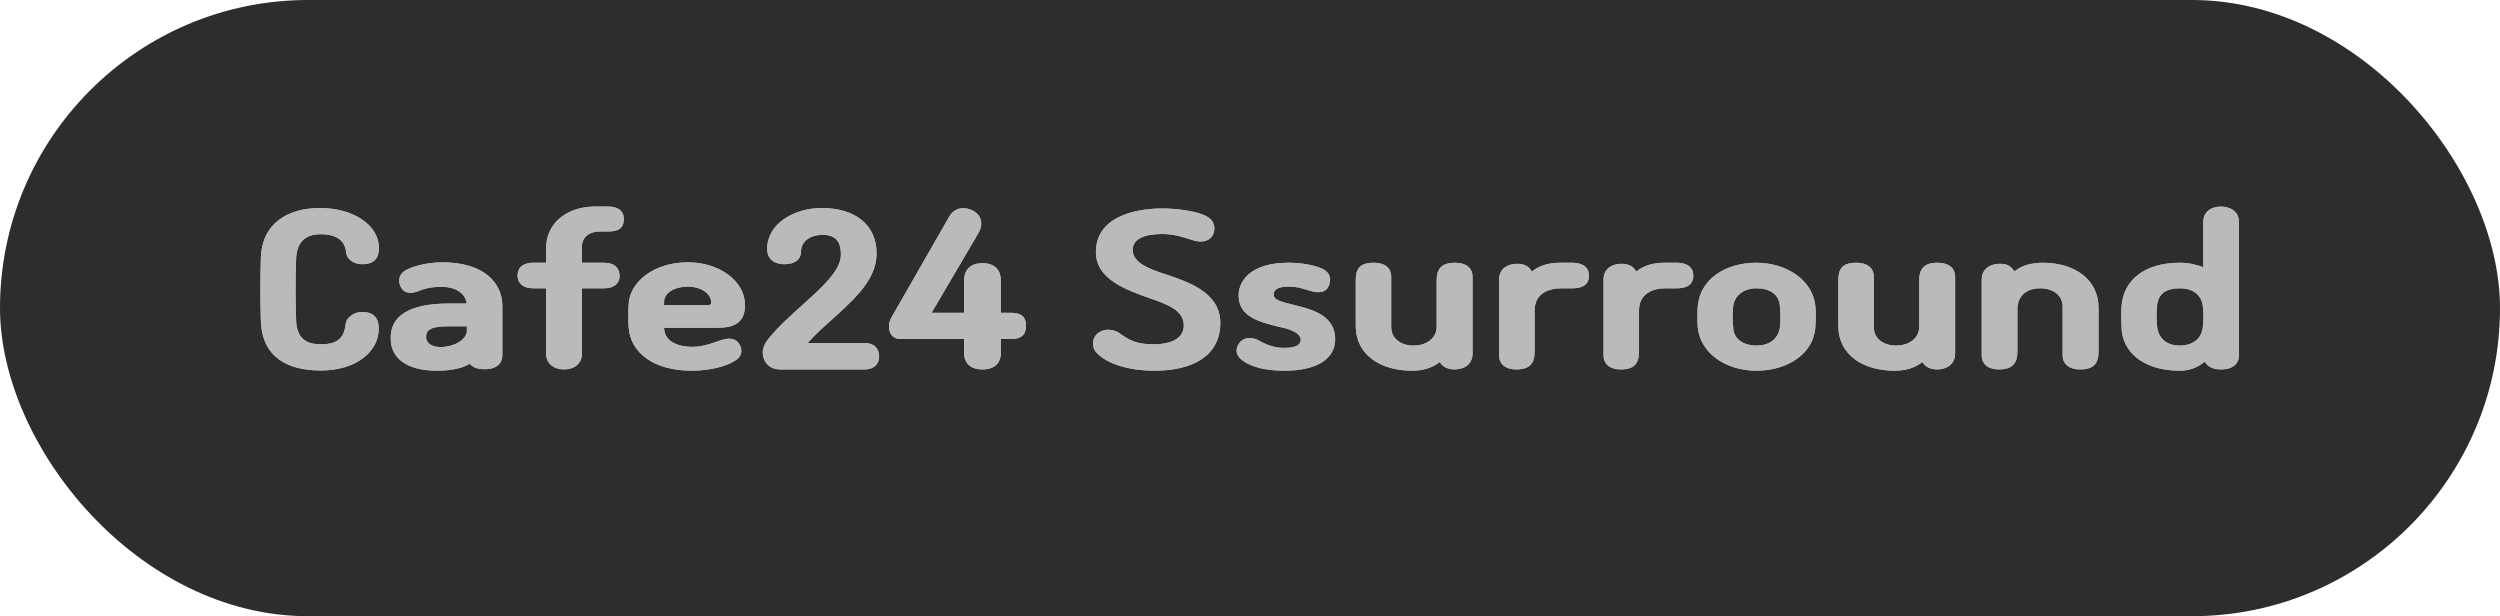 <svg width="142" height="35" viewBox="0 0 142 35" fill="none" xmlns="http://www.w3.org/2000/svg">
<rect width="142" height="35" rx="17.5" fill="#2D2D2D"/>
<path d="M20.588 15.008C20.072 15.008 19.688 14.72 19.652 14.3C19.592 13.688 19.136 13.304 18.224 13.304C17.324 13.304 16.856 13.772 16.82 14.696C16.772 15.932 16.784 17.048 16.82 18.2C16.856 19.148 17.312 19.556 18.224 19.556C19.172 19.556 19.544 19.196 19.628 18.428C19.664 18.032 20.108 17.72 20.576 17.72C21.2 17.72 21.512 18.032 21.512 18.668C21.512 19.976 20.228 21.044 18.224 21.044C16.352 21.044 14.876 20.312 14.816 18.2C14.78 16.976 14.78 15.8 14.816 14.66C14.876 12.656 16.376 11.816 18.176 11.816C20.108 11.816 21.524 12.812 21.524 14.084C21.524 14.696 21.212 15.008 20.588 15.008ZM26.686 20.66C26.11 21.008 25.318 21.056 24.826 21.056C22.894 21.056 22.222 20.18 22.198 19.328C22.102 17.924 23.278 17.24 25.498 17.24H26.506C26.47 16.76 25.99 16.292 25.078 16.292C24.43 16.292 24.07 16.412 23.842 16.508C23.41 16.688 22.954 16.724 22.75 16.268C22.57 15.86 22.714 15.512 23.098 15.32C23.59 15.068 24.406 14.9 25.126 14.9C27.514 14.9 28.534 16.088 28.534 17.372V20.168C28.534 20.684 28.15 20.972 27.55 20.972C27.13 20.972 26.854 20.876 26.686 20.66ZM24.202 19.136C24.202 19.472 24.49 19.712 25.018 19.712C25.774 19.712 26.518 19.304 26.518 18.776V18.536H25.462C24.466 18.536 24.202 18.74 24.202 19.136ZM34.292 14.924C34.964 14.924 35.192 15.272 35.192 15.68C35.192 15.992 35 16.376 34.292 16.376H33.056V20.072C33.056 20.708 32.564 20.984 32.036 20.984C31.52 20.984 31.016 20.708 31.016 20.072V16.376H30.296C29.648 16.376 29.396 16.028 29.396 15.656C29.396 15.284 29.612 14.924 30.296 14.924H31.016V14.096C31.016 12.656 32.228 11.732 33.788 11.732H34.544C35.048 11.732 35.432 11.936 35.432 12.44C35.432 12.992 35.084 13.148 34.556 13.148H34.088C33.464 13.148 33.056 13.472 33.056 14V14.924H34.292ZM37.72 18.62C37.732 19.304 38.344 19.7 39.34 19.7C39.976 19.7 40.576 19.448 40.936 19.328C41.332 19.196 41.752 19.16 41.992 19.544C42.184 19.844 42.16 20.252 41.764 20.48C41.308 20.78 40.396 21.056 39.292 21.056C37.144 21.056 35.8 20.048 35.704 18.572C35.68 18.152 35.68 17.756 35.704 17.348C35.728 16.04 37.108 14.9 39.076 14.9C40.84 14.9 42.316 15.944 42.316 17.336C42.316 18.452 41.524 18.62 40.72 18.62H37.72ZM40.036 17.336C40.312 17.336 40.396 17.324 40.396 17.18C40.396 16.676 39.82 16.28 39.064 16.28C38.344 16.28 37.72 16.616 37.72 17.144V17.336H40.036ZM49.094 19.484C49.706 19.484 49.934 19.844 49.934 20.252C49.934 20.564 49.754 20.984 49.094 20.984H44.306C43.658 20.984 43.322 20.504 43.322 20.012C43.322 19.832 43.394 19.616 43.538 19.388C44.006 18.752 44.822 17.996 45.602 17.3C46.742 16.28 47.762 15.344 47.762 14.48C47.762 13.976 47.666 13.34 46.73 13.34C46.082 13.34 45.494 13.652 45.494 14.336C45.494 14.696 45.182 15.008 44.558 15.008C44.054 15.008 43.574 14.78 43.574 14.132C43.574 12.728 45.074 11.816 46.67 11.816C48.65 11.816 49.79 12.836 49.79 14.384C49.79 15.776 48.734 16.808 47.438 17.984C46.922 18.452 46.406 18.884 45.878 19.484H49.094ZM57.425 17.768C58.145 17.768 58.277 18.128 58.277 18.5C58.277 18.908 58.121 19.256 57.425 19.256H56.849V20.072C56.849 20.444 56.657 20.984 55.805 20.984C54.953 20.984 54.761 20.444 54.761 20.072V19.256H51.149C50.453 19.256 50.369 18.488 50.633 18.032L53.921 12.296C54.221 11.792 54.737 11.72 55.205 11.936C55.781 12.2 55.865 12.752 55.565 13.256L52.913 17.768H54.761V15.932C54.761 15.416 55.037 14.948 55.805 14.948C56.561 14.948 56.849 15.404 56.849 15.932V17.768H57.425ZM65.523 19.556C66.483 19.556 67.239 19.244 67.239 18.488C67.239 17.66 66.387 17.312 65.439 16.988C63.987 16.472 62.247 15.884 62.247 14.312C62.247 12.368 64.371 11.84 66.015 11.84C66.783 11.84 68.223 11.984 68.727 12.416C68.919 12.572 68.979 12.812 68.979 12.992C68.943 13.748 68.199 13.82 67.707 13.628C67.119 13.436 66.627 13.292 66.015 13.292C65.043 13.292 64.335 13.556 64.335 14.192C64.335 14.924 65.247 15.272 66.219 15.584L66.879 15.812C68.091 16.256 69.315 16.928 69.315 18.332C69.315 20.192 67.779 21.056 65.583 21.056C63.987 21.056 62.859 20.612 62.343 20.096C62.187 19.964 62.103 19.784 62.091 19.604C62.031 19.028 62.511 18.728 62.943 18.728C63.183 18.728 63.447 18.812 63.627 18.956C64.131 19.304 64.515 19.556 65.523 19.556ZM72.947 19.76C73.703 19.76 73.883 19.532 73.883 19.304C73.883 18.836 73.007 18.632 72.683 18.572C71.579 18.296 70.355 18.02 70.355 16.784C70.355 15.908 71.099 14.924 73.175 14.924C73.931 14.924 74.675 15.056 75.119 15.272C75.599 15.512 75.623 15.896 75.467 16.256C75.323 16.592 74.963 16.688 74.375 16.508C74.063 16.412 73.715 16.28 73.187 16.28C72.491 16.28 72.347 16.508 72.347 16.736C72.347 17.06 72.839 17.156 73.559 17.336C74.627 17.588 75.839 17.972 75.839 19.268C75.839 20.372 74.819 21.056 72.959 21.056C71.807 21.056 71.063 20.828 70.583 20.48C70.187 20.204 70.163 19.832 70.367 19.52C70.607 19.148 71.075 19.136 71.435 19.304C71.855 19.532 72.263 19.76 72.947 19.76ZM83.642 20.072C83.642 20.708 83.15 20.984 82.61 20.984C82.286 20.984 81.95 20.864 81.782 20.564C81.338 20.9 80.834 21.056 80.198 21.056C78.41 21.056 77.018 20.156 77.006 18.536V15.92C77.006 15.272 77.234 14.924 78.026 14.924C78.638 14.924 79.022 15.2 79.022 15.728V18.584C79.022 19.22 79.562 19.628 80.282 19.628C80.99 19.628 81.602 19.244 81.602 18.548V15.92C81.602 15.272 81.878 14.924 82.646 14.924C83.246 14.924 83.642 15.2 83.642 15.728V20.072ZM87.166 19.964C87.166 20.624 86.915 20.984 86.123 20.984C85.534 20.984 85.15 20.696 85.15 20.18V15.872C85.15 15.26 85.642 14.984 86.159 14.984C86.507 14.984 86.831 15.08 87.01 15.428C87.418 15.08 87.983 14.924 88.606 14.924H89.302C89.831 14.924 90.251 15.128 90.251 15.656C90.251 16.196 89.855 16.376 89.314 16.376H88.691C87.959 16.376 87.166 16.664 87.166 17.648V19.964ZM93.096 19.964C93.096 20.624 92.844 20.984 92.052 20.984C91.464 20.984 91.08 20.696 91.08 20.18V15.872C91.08 15.26 91.572 14.984 92.088 14.984C92.436 14.984 92.76 15.08 92.94 15.428C93.348 15.08 93.912 14.924 94.536 14.924H95.232C95.76 14.924 96.18 15.128 96.18 15.656C96.18 16.196 95.784 16.376 95.244 16.376H94.62C93.888 16.376 93.096 16.664 93.096 17.648V19.964ZM99.767 14.924C101.459 14.924 102.983 15.908 103.115 17.408C103.151 17.804 103.139 18.188 103.115 18.572C103.019 20.072 101.555 21.056 99.767 21.056C97.991 21.056 96.563 20.036 96.431 18.572C96.407 18.176 96.407 17.792 96.431 17.408C96.551 15.896 97.955 14.924 99.767 14.924ZM98.447 18.584C98.447 19.244 99.023 19.628 99.767 19.628C100.499 19.628 101.015 19.244 101.099 18.584C101.147 18.176 101.123 17.756 101.099 17.384C101.051 16.724 100.535 16.376 99.767 16.376C99.071 16.376 98.531 16.76 98.447 17.384C98.399 17.792 98.399 18.2 98.447 18.584ZM111.052 20.072C111.052 20.708 110.56 20.984 110.02 20.984C109.696 20.984 109.36 20.864 109.192 20.564C108.748 20.9 108.244 21.056 107.608 21.056C105.82 21.056 104.428 20.156 104.416 18.536V15.92C104.416 15.272 104.644 14.924 105.436 14.924C106.048 14.924 106.432 15.2 106.432 15.728V18.584C106.432 19.22 106.972 19.628 107.692 19.628C108.4 19.628 109.012 19.244 109.012 18.548V15.92C109.012 15.272 109.288 14.924 110.056 14.924C110.656 14.924 111.052 15.2 111.052 15.728V20.072ZM112.561 15.872C112.561 15.26 113.065 14.984 113.581 14.984C113.917 14.984 114.181 15.044 114.421 15.416C114.805 15.08 115.417 14.924 116.041 14.924C117.793 14.924 119.185 15.836 119.197 17.468V19.964C119.197 20.624 118.945 20.984 118.153 20.984C117.553 20.984 117.157 20.696 117.157 20.18V17.408C117.157 16.772 116.605 16.376 115.897 16.376C115.177 16.376 114.673 16.736 114.601 17.384C114.589 17.432 114.589 17.492 114.589 17.54V19.964C114.589 20.624 114.313 20.984 113.533 20.984C112.945 20.984 112.561 20.696 112.561 20.18V15.872ZM123.801 14.924C124.317 14.924 124.761 15.032 125.145 15.176V12.608C125.145 11.996 125.637 11.732 126.141 11.732C126.657 11.732 127.173 11.996 127.173 12.608V20.18C127.173 20.696 126.765 20.984 126.177 20.984C125.721 20.984 125.421 20.864 125.229 20.54C124.845 20.864 124.389 21.056 123.801 21.056C121.845 21.056 120.537 20.072 120.501 18.572C120.489 18.14 120.477 17.768 120.501 17.408C120.621 15.776 121.977 14.924 123.801 14.924ZM122.529 18.584C122.613 19.244 123.093 19.628 123.801 19.628C124.545 19.628 125.049 19.244 125.121 18.584C125.169 18.164 125.169 17.768 125.121 17.384C125.037 16.736 124.545 16.376 123.801 16.376C123.093 16.376 122.625 16.64 122.529 17.276C122.481 17.792 122.481 18.2 122.529 18.584Z" fill="#BABABA"/>
<path d="M123.801 14.924C124.317 14.924 124.761 15.032 125.145 15.176V12.608C125.145 11.996 125.637 11.732 126.141 11.732C126.657 11.732 127.173 11.996 127.173 12.608V20.18C127.173 20.696 126.765 20.984 126.177 20.984C125.721 20.984 125.421 20.864 125.229 20.54C124.845 20.864 124.389 21.056 123.801 21.056C121.845 21.056 120.537 20.072 120.501 18.572C120.489 18.14 120.477 17.768 120.501 17.408C120.621 15.776 121.977 14.924 123.801 14.924ZM122.529 18.584C122.613 19.244 123.093 19.628 123.801 19.628C124.545 19.628 125.049 19.244 125.121 18.584C125.169 18.164 125.169 17.768 125.121 17.384C125.037 16.736 124.545 16.376 123.801 16.376C123.093 16.376 122.625 16.64 122.529 17.276C122.481 17.792 122.481 18.2 122.529 18.584Z" fill="#BABABA"/>
<path d="M112.561 15.872C112.561 15.26 113.065 14.984 113.581 14.984C113.917 14.984 114.181 15.044 114.421 15.416C114.805 15.08 115.417 14.924 116.041 14.924C117.793 14.924 119.185 15.836 119.197 17.468V19.964C119.197 20.624 118.945 20.984 118.153 20.984C117.553 20.984 117.157 20.696 117.157 20.18V17.408C117.157 16.772 116.605 16.376 115.897 16.376C115.177 16.376 114.673 16.736 114.601 17.384C114.589 17.432 114.589 17.492 114.589 17.54V19.964C114.589 20.624 114.313 20.984 113.533 20.984C112.945 20.984 112.561 20.696 112.561 20.18V15.872Z" fill="#BABABA"/>
<path d="M111.052 20.072C111.052 20.708 110.56 20.984 110.02 20.984C109.696 20.984 109.36 20.864 109.192 20.564C108.748 20.9 108.244 21.056 107.608 21.056C105.82 21.056 104.428 20.156 104.416 18.536V15.92C104.416 15.272 104.644 14.924 105.436 14.924C106.048 14.924 106.432 15.2 106.432 15.728V18.584C106.432 19.22 106.972 19.628 107.692 19.628C108.4 19.628 109.012 19.244 109.012 18.548V15.92C109.012 15.272 109.288 14.924 110.056 14.924C110.656 14.924 111.052 15.2 111.052 15.728V20.072Z" fill="#BABABA"/>
<path d="M99.767 14.924C101.459 14.924 102.983 15.908 103.115 17.408C103.151 17.804 103.139 18.188 103.115 18.572C103.019 20.072 101.555 21.056 99.767 21.056C97.991 21.056 96.563 20.036 96.431 18.572C96.407 18.176 96.407 17.792 96.431 17.408C96.551 15.896 97.955 14.924 99.767 14.924ZM98.447 18.584C98.447 19.244 99.023 19.628 99.767 19.628C100.499 19.628 101.015 19.244 101.099 18.584C101.147 18.176 101.123 17.756 101.099 17.384C101.051 16.724 100.535 16.376 99.767 16.376C99.071 16.376 98.531 16.76 98.447 17.384C98.399 17.792 98.399 18.2 98.447 18.584Z" fill="#BABABA"/>
<path d="M93.096 19.964C93.096 20.624 92.844 20.984 92.052 20.984C91.464 20.984 91.08 20.696 91.08 20.18V15.872C91.08 15.26 91.572 14.984 92.088 14.984C92.436 14.984 92.76 15.08 92.94 15.428C93.348 15.08 93.912 14.924 94.536 14.924H95.232C95.76 14.924 96.18 15.128 96.18 15.656C96.18 16.196 95.784 16.376 95.244 16.376H94.62C93.888 16.376 93.096 16.664 93.096 17.648V19.964Z" fill="#BABABA"/>
<path d="M87.166 19.964C87.166 20.624 86.914 20.984 86.122 20.984C85.534 20.984 85.15 20.696 85.15 20.18V15.872C85.15 15.26 85.642 14.984 86.158 14.984C86.506 14.984 86.83 15.08 87.01 15.428C87.418 15.08 87.982 14.924 88.606 14.924H89.302C89.83 14.924 90.25 15.128 90.25 15.656C90.25 16.196 89.854 16.376 89.314 16.376H88.69C87.958 16.376 87.166 16.664 87.166 17.648V19.964Z" fill="#BABABA"/>
<path d="M83.642 20.072C83.642 20.708 83.15 20.984 82.61 20.984C82.286 20.984 81.95 20.864 81.782 20.564C81.338 20.9 80.834 21.056 80.198 21.056C78.41 21.056 77.018 20.156 77.006 18.536V15.92C77.006 15.272 77.234 14.924 78.026 14.924C78.638 14.924 79.022 15.2 79.022 15.728V18.584C79.022 19.22 79.562 19.628 80.282 19.628C80.99 19.628 81.602 19.244 81.602 18.548V15.92C81.602 15.272 81.878 14.924 82.646 14.924C83.246 14.924 83.642 15.2 83.642 15.728V20.072Z" fill="#BABABA"/>
<path d="M72.946 19.76C73.702 19.76 73.882 19.532 73.882 19.304C73.882 18.836 73.006 18.632 72.682 18.572C71.578 18.296 70.354 18.02 70.354 16.784C70.354 15.908 71.098 14.924 73.174 14.924C73.93 14.924 74.674 15.056 75.118 15.272C75.598 15.512 75.622 15.896 75.466 16.256C75.322 16.592 74.962 16.688 74.374 16.508C74.062 16.412 73.714 16.28 73.186 16.28C72.49 16.28 72.346 16.508 72.346 16.736C72.346 17.06 72.838 17.156 73.558 17.336C74.626 17.588 75.838 17.972 75.838 19.268C75.838 20.372 74.818 21.056 72.958 21.056C71.806 21.056 71.062 20.828 70.582 20.48C70.186 20.204 70.162 19.832 70.366 19.52C70.606 19.148 71.074 19.136 71.434 19.304C71.854 19.532 72.262 19.76 72.946 19.76Z" fill="#BABABA"/>
<path d="M65.523 19.556C66.483 19.556 67.239 19.244 67.239 18.488C67.239 17.66 66.387 17.312 65.439 16.988C63.987 16.472 62.247 15.884 62.247 14.312C62.247 12.368 64.371 11.84 66.015 11.84C66.783 11.84 68.223 11.984 68.727 12.416C68.919 12.572 68.979 12.812 68.979 12.992C68.943 13.748 68.199 13.82 67.707 13.628C67.119 13.436 66.627 13.292 66.015 13.292C65.043 13.292 64.335 13.556 64.335 14.192C64.335 14.924 65.247 15.272 66.219 15.584L66.879 15.812C68.091 16.256 69.315 16.928 69.315 18.332C69.315 20.192 67.779 21.056 65.583 21.056C63.987 21.056 62.859 20.612 62.343 20.096C62.187 19.964 62.103 19.784 62.091 19.604C62.031 19.028 62.511 18.728 62.943 18.728C63.183 18.728 63.447 18.812 63.627 18.956C64.131 19.304 64.515 19.556 65.523 19.556Z" fill="#BABABA"/>
<path d="M57.425 17.768C58.145 17.768 58.277 18.128 58.277 18.5C58.277 18.908 58.121 19.256 57.425 19.256H56.849V20.072C56.849 20.444 56.657 20.984 55.805 20.984C54.953 20.984 54.761 20.444 54.761 20.072V19.256H51.149C50.453 19.256 50.369 18.488 50.633 18.032L53.921 12.296C54.221 11.792 54.737 11.72 55.205 11.936C55.781 12.2 55.865 12.752 55.565 13.256L52.913 17.768H54.761V15.932C54.761 15.416 55.037 14.948 55.805 14.948C56.561 14.948 56.849 15.404 56.849 15.932V17.768H57.425Z" fill="#BABABA"/>
<path d="M49.094 19.484C49.706 19.484 49.934 19.844 49.934 20.252C49.934 20.564 49.754 20.984 49.094 20.984H44.306C43.658 20.984 43.322 20.504 43.322 20.012C43.322 19.832 43.394 19.616 43.538 19.388C44.006 18.752 44.822 17.996 45.602 17.3C46.742 16.28 47.762 15.344 47.762 14.48C47.762 13.976 47.666 13.34 46.73 13.34C46.082 13.34 45.494 13.652 45.494 14.336C45.494 14.696 45.182 15.008 44.558 15.008C44.054 15.008 43.574 14.78 43.574 14.132C43.574 12.728 45.074 11.816 46.67 11.816C48.65 11.816 49.79 12.836 49.79 14.384C49.79 15.776 48.734 16.808 47.438 17.984C46.922 18.452 46.406 18.884 45.878 19.484H49.094Z" fill="#BABABA"/>
<path d="M37.721 18.62C37.733 19.304 38.344 19.7 39.34 19.7C39.977 19.7 40.577 19.448 40.937 19.328C41.333 19.196 41.752 19.16 41.992 19.544C42.184 19.844 42.16 20.252 41.764 20.48C41.309 20.78 40.397 21.056 39.292 21.056C37.145 21.056 35.8 20.048 35.705 18.572C35.681 18.152 35.681 17.756 35.705 17.348C35.728 16.04 37.108 14.9 39.077 14.9C40.84 14.9 42.316 15.944 42.316 17.336C42.316 18.452 41.525 18.62 40.721 18.62H37.721ZM40.036 17.336C40.312 17.336 40.397 17.324 40.397 17.18C40.397 16.676 39.821 16.28 39.065 16.28C38.344 16.28 37.721 16.616 37.721 17.144V17.336H40.036Z" fill="#BABABA"/>
<path d="M34.292 14.924C34.965 14.924 35.193 15.272 35.193 15.68C35.193 15.992 35.001 16.376 34.292 16.376H33.056V20.072C33.056 20.708 32.565 20.984 32.036 20.984C31.52 20.984 31.017 20.708 31.017 20.072V16.376H30.297C29.648 16.376 29.396 16.028 29.396 15.656C29.396 15.284 29.613 14.924 30.297 14.924H31.017V14.096C31.017 12.656 32.228 11.732 33.788 11.732H34.544C35.048 11.732 35.432 11.936 35.432 12.44C35.432 12.992 35.084 13.148 34.556 13.148H34.089C33.465 13.148 33.056 13.472 33.056 14V14.924H34.292Z" fill="#BABABA"/>
<path d="M26.686 20.66C26.11 21.008 25.318 21.056 24.826 21.056C22.894 21.056 22.222 20.18 22.198 19.328C22.102 17.924 23.278 17.24 25.498 17.24H26.506C26.47 16.76 25.99 16.292 25.078 16.292C24.43 16.292 24.07 16.412 23.842 16.508C23.41 16.688 22.954 16.724 22.75 16.268C22.57 15.86 22.714 15.512 23.098 15.32C23.59 15.068 24.406 14.9 25.126 14.9C27.514 14.9 28.534 16.088 28.534 17.372V20.168C28.534 20.684 28.15 20.972 27.55 20.972C27.13 20.972 26.854 20.876 26.686 20.66ZM24.202 19.136C24.202 19.472 24.49 19.712 25.018 19.712C25.774 19.712 26.518 19.304 26.518 18.776V18.536H25.462C24.466 18.536 24.202 18.74 24.202 19.136Z" fill="#BABABA"/>
<path d="M20.588 15.008C20.072 15.008 19.688 14.72 19.652 14.3C19.592 13.688 19.136 13.304 18.224 13.304C17.324 13.304 16.856 13.772 16.82 14.696C16.772 15.932 16.784 17.048 16.82 18.2C16.856 19.148 17.312 19.556 18.224 19.556C19.172 19.556 19.544 19.196 19.628 18.428C19.664 18.032 20.108 17.72 20.576 17.72C21.2 17.72 21.512 18.032 21.512 18.668C21.512 19.976 20.228 21.044 18.224 21.044C16.352 21.044 14.876 20.312 14.816 18.2C14.78 16.976 14.78 15.8 14.816 14.66C14.876 12.656 16.376 11.816 18.176 11.816C20.108 11.816 21.524 12.812 21.524 14.084C21.524 14.696 21.212 15.008 20.588 15.008Z" fill="#BABABA"/>
</svg>
